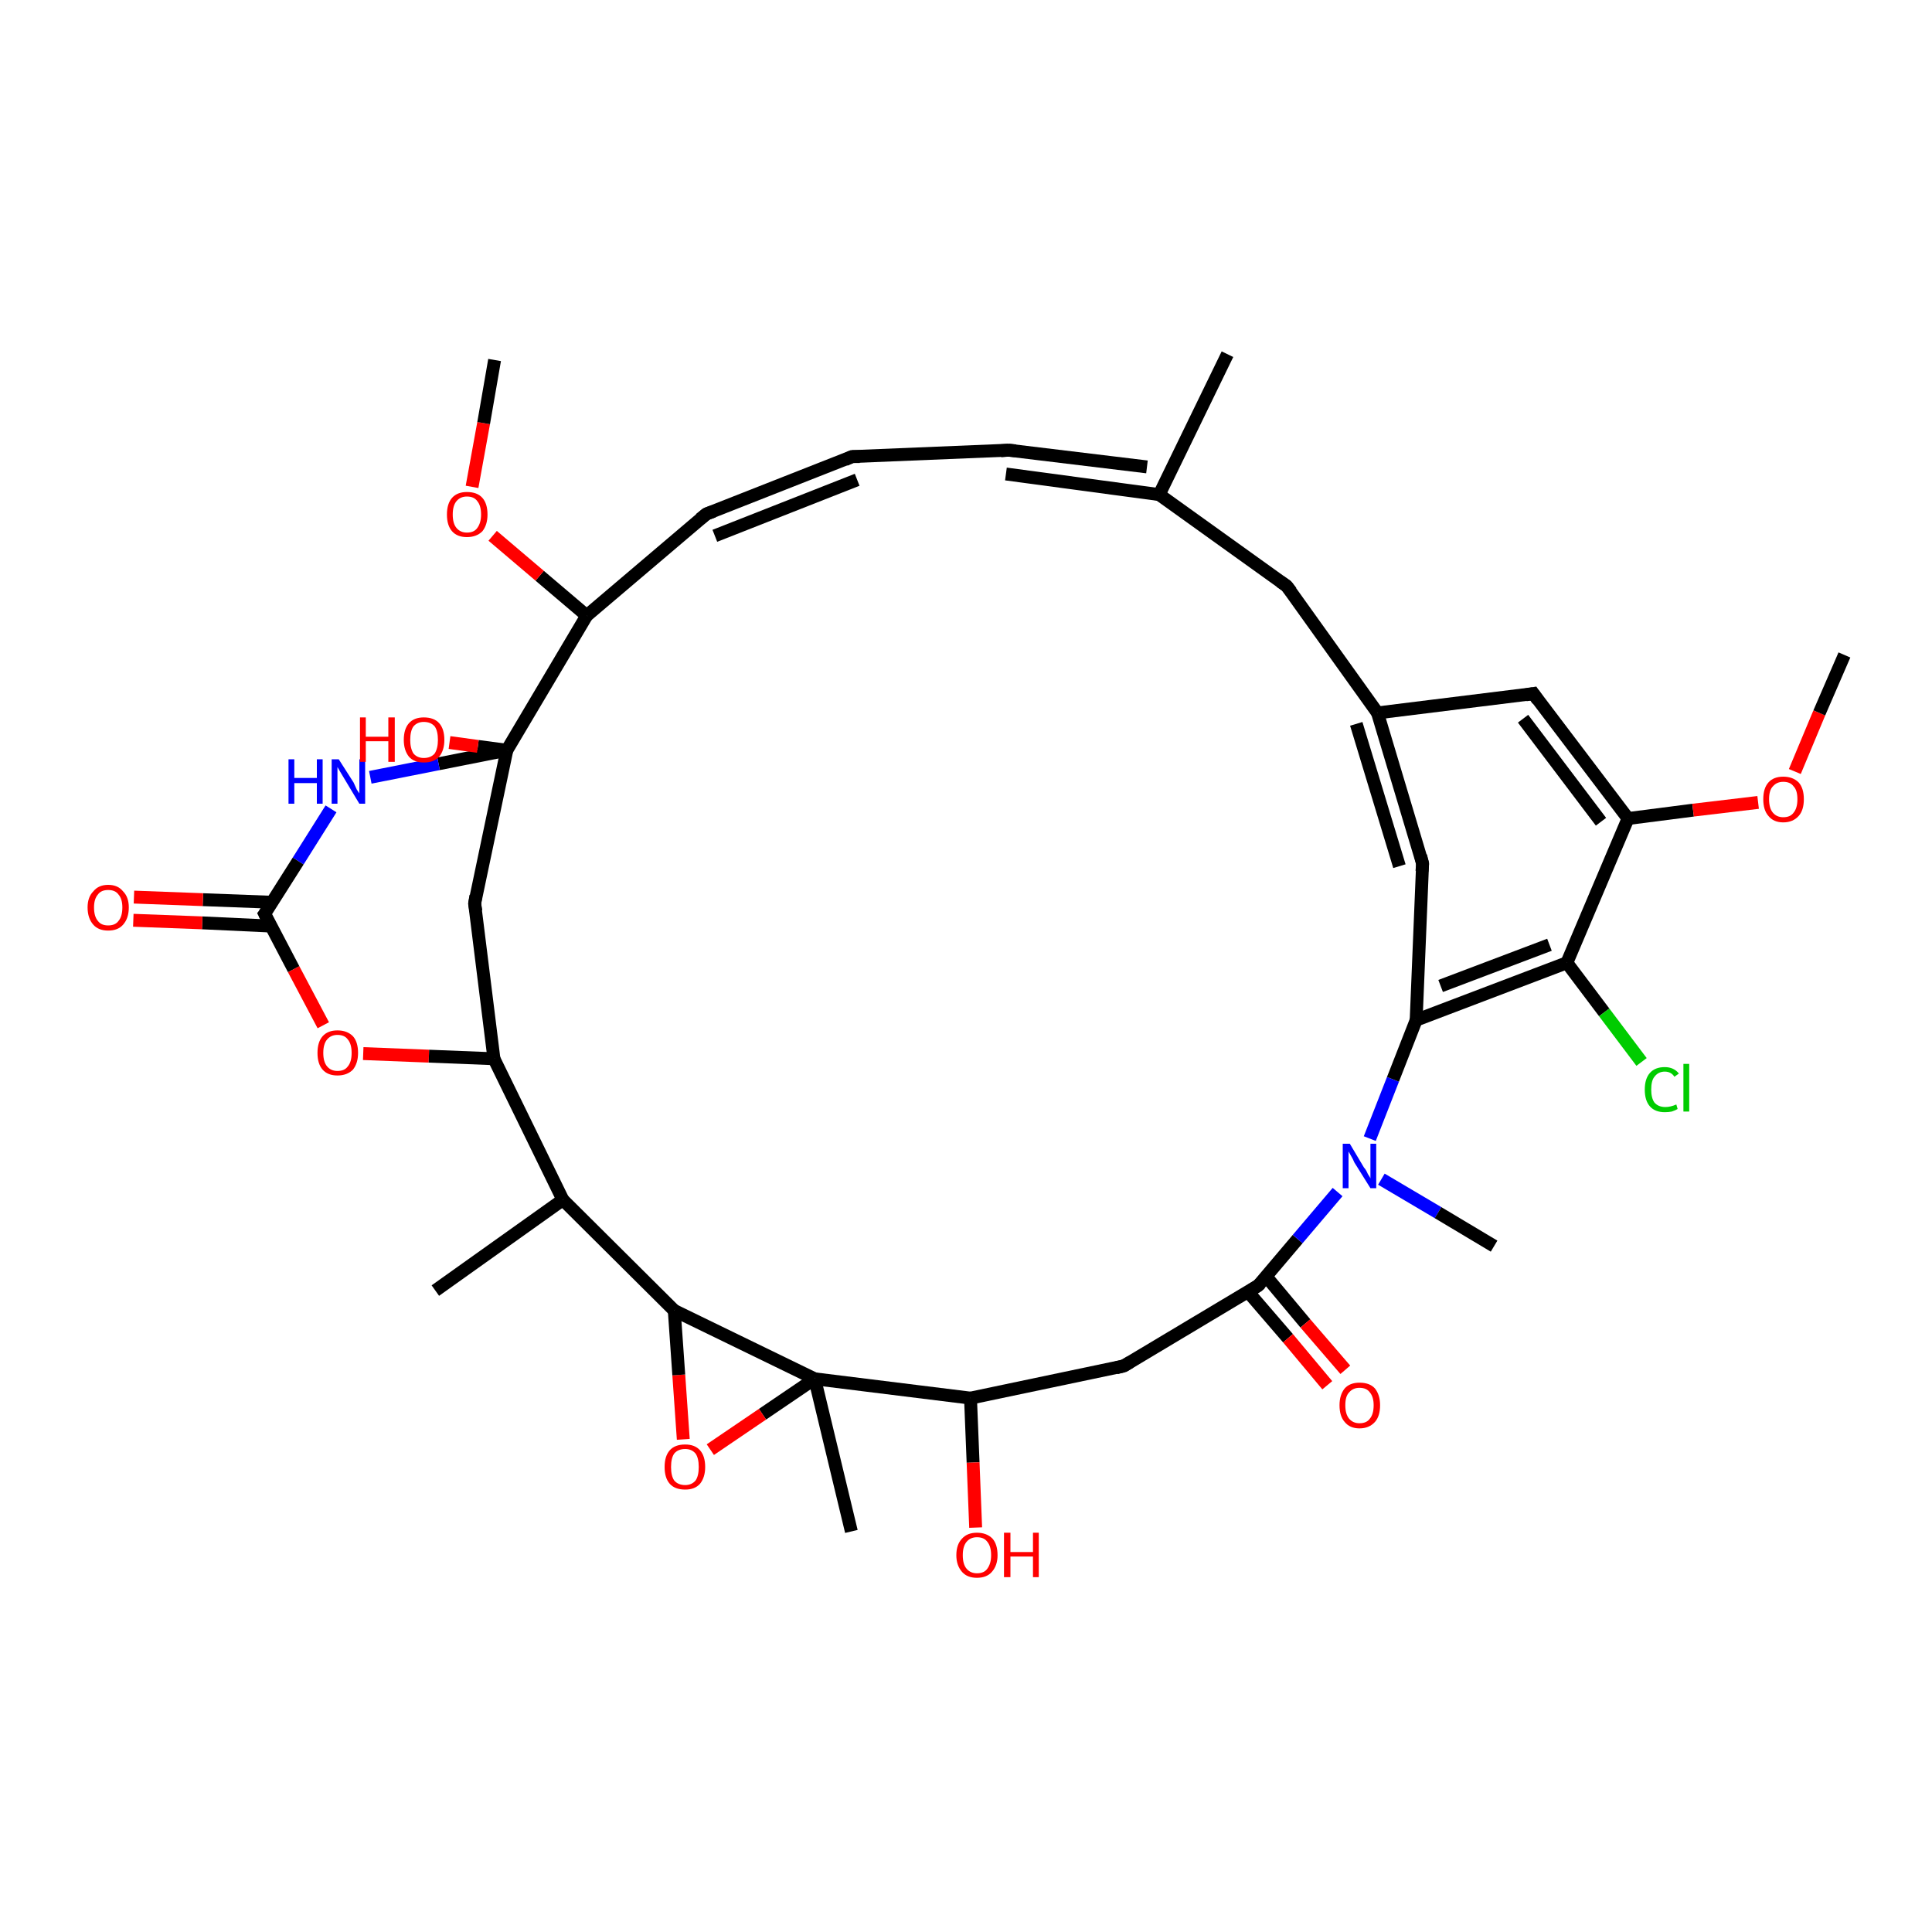 <?xml version='1.0' encoding='iso-8859-1'?>
<svg version='1.1' baseProfile='full'
              xmlns='http://www.w3.org/2000/svg'
                      xmlns:rdkit='http://www.rdkit.org/xml'
                      xmlns:xlink='http://www.w3.org/1999/xlink'
                  xml:space='preserve'
width='300px' height='300px' viewBox='0 0 300 300'>
<!-- END OF HEADER -->
<rect style='opacity:1.0;fill:#FFFFFF;stroke:none' width='300.0' height='300.0' x='0.0' y='0.0'> </rect>
<path class='bond-0 atom-0 atom-1' d='M 174.5,212.1 L 195.4,199.6' style='fill:none;fill-rule:evenodd;stroke:#000000;stroke-width:2.0px;stroke-linecap:butt;stroke-linejoin:miter;stroke-opacity:1' />
<path class='bond-1 atom-1 atom-2' d='M 195.4,199.6 L 201.5,192.4' style='fill:none;fill-rule:evenodd;stroke:#000000;stroke-width:2.0px;stroke-linecap:butt;stroke-linejoin:miter;stroke-opacity:1' />
<path class='bond-1 atom-1 atom-2' d='M 201.5,192.4 L 207.7,185.1' style='fill:none;fill-rule:evenodd;stroke:#0000FF;stroke-width:2.0px;stroke-linecap:butt;stroke-linejoin:miter;stroke-opacity:1' />
<path class='bond-2 atom-2 atom-3' d='M 212.7,176.8 L 216.3,167.6' style='fill:none;fill-rule:evenodd;stroke:#0000FF;stroke-width:2.0px;stroke-linecap:butt;stroke-linejoin:miter;stroke-opacity:1' />
<path class='bond-2 atom-2 atom-3' d='M 216.3,167.6 L 219.9,158.4' style='fill:none;fill-rule:evenodd;stroke:#000000;stroke-width:2.0px;stroke-linecap:butt;stroke-linejoin:miter;stroke-opacity:1' />
<path class='bond-3 atom-3 atom-4' d='M 219.9,158.4 L 243.3,149.5' style='fill:none;fill-rule:evenodd;stroke:#000000;stroke-width:2.0px;stroke-linecap:butt;stroke-linejoin:miter;stroke-opacity:1' />
<path class='bond-3 atom-3 atom-4' d='M 223.7,153.1 L 240.6,146.7' style='fill:none;fill-rule:evenodd;stroke:#000000;stroke-width:2.0px;stroke-linecap:butt;stroke-linejoin:miter;stroke-opacity:1' />
<path class='bond-4 atom-4 atom-5' d='M 243.3,149.5 L 249.1,157.2' style='fill:none;fill-rule:evenodd;stroke:#000000;stroke-width:2.0px;stroke-linecap:butt;stroke-linejoin:miter;stroke-opacity:1' />
<path class='bond-4 atom-4 atom-5' d='M 249.1,157.2 L 254.9,164.9' style='fill:none;fill-rule:evenodd;stroke:#00CC00;stroke-width:2.0px;stroke-linecap:butt;stroke-linejoin:miter;stroke-opacity:1' />
<path class='bond-5 atom-4 atom-6' d='M 243.3,149.5 L 252.8,127.1' style='fill:none;fill-rule:evenodd;stroke:#000000;stroke-width:2.0px;stroke-linecap:butt;stroke-linejoin:miter;stroke-opacity:1' />
<path class='bond-6 atom-6 atom-7' d='M 252.8,127.1 L 262.9,125.8' style='fill:none;fill-rule:evenodd;stroke:#000000;stroke-width:2.0px;stroke-linecap:butt;stroke-linejoin:miter;stroke-opacity:1' />
<path class='bond-6 atom-6 atom-7' d='M 262.9,125.8 L 273.0,124.6' style='fill:none;fill-rule:evenodd;stroke:#FF0000;stroke-width:2.0px;stroke-linecap:butt;stroke-linejoin:miter;stroke-opacity:1' />
<path class='bond-7 atom-7 atom-8' d='M 278.7,119.8 L 282.5,110.7' style='fill:none;fill-rule:evenodd;stroke:#FF0000;stroke-width:2.0px;stroke-linecap:butt;stroke-linejoin:miter;stroke-opacity:1' />
<path class='bond-7 atom-7 atom-8' d='M 282.5,110.7 L 286.4,101.7' style='fill:none;fill-rule:evenodd;stroke:#000000;stroke-width:2.0px;stroke-linecap:butt;stroke-linejoin:miter;stroke-opacity:1' />
<path class='bond-8 atom-6 atom-9' d='M 252.8,127.1 L 238.1,107.7' style='fill:none;fill-rule:evenodd;stroke:#000000;stroke-width:2.0px;stroke-linecap:butt;stroke-linejoin:miter;stroke-opacity:1' />
<path class='bond-8 atom-6 atom-9' d='M 248.6,127.6 L 236.5,111.6' style='fill:none;fill-rule:evenodd;stroke:#000000;stroke-width:2.0px;stroke-linecap:butt;stroke-linejoin:miter;stroke-opacity:1' />
<path class='bond-9 atom-9 atom-10' d='M 238.1,107.7 L 213.9,110.7' style='fill:none;fill-rule:evenodd;stroke:#000000;stroke-width:2.0px;stroke-linecap:butt;stroke-linejoin:miter;stroke-opacity:1' />
<path class='bond-10 atom-10 atom-11' d='M 213.9,110.7 L 220.9,134.1' style='fill:none;fill-rule:evenodd;stroke:#000000;stroke-width:2.0px;stroke-linecap:butt;stroke-linejoin:miter;stroke-opacity:1' />
<path class='bond-10 atom-10 atom-11' d='M 210.6,112.4 L 217.3,134.5' style='fill:none;fill-rule:evenodd;stroke:#000000;stroke-width:2.0px;stroke-linecap:butt;stroke-linejoin:miter;stroke-opacity:1' />
<path class='bond-11 atom-10 atom-12' d='M 213.9,110.7 L 199.8,91.0' style='fill:none;fill-rule:evenodd;stroke:#000000;stroke-width:2.0px;stroke-linecap:butt;stroke-linejoin:miter;stroke-opacity:1' />
<path class='bond-12 atom-12 atom-13' d='M 199.8,91.0 L 180.0,76.8' style='fill:none;fill-rule:evenodd;stroke:#000000;stroke-width:2.0px;stroke-linecap:butt;stroke-linejoin:miter;stroke-opacity:1' />
<path class='bond-13 atom-13 atom-14' d='M 178.1,72.5 L 156.6,69.9' style='fill:none;fill-rule:evenodd;stroke:#000000;stroke-width:2.0px;stroke-linecap:butt;stroke-linejoin:miter;stroke-opacity:1' />
<path class='bond-13 atom-13 atom-14' d='M 180.0,76.8 L 156.2,73.6' style='fill:none;fill-rule:evenodd;stroke:#000000;stroke-width:2.0px;stroke-linecap:butt;stroke-linejoin:miter;stroke-opacity:1' />
<path class='bond-14 atom-14 atom-15' d='M 156.6,69.9 L 132.3,70.9' style='fill:none;fill-rule:evenodd;stroke:#000000;stroke-width:2.0px;stroke-linecap:butt;stroke-linejoin:miter;stroke-opacity:1' />
<path class='bond-15 atom-15 atom-16' d='M 132.3,70.9 L 109.7,79.8' style='fill:none;fill-rule:evenodd;stroke:#000000;stroke-width:2.0px;stroke-linecap:butt;stroke-linejoin:miter;stroke-opacity:1' />
<path class='bond-15 atom-15 atom-16' d='M 133.1,74.5 L 111.0,83.2' style='fill:none;fill-rule:evenodd;stroke:#000000;stroke-width:2.0px;stroke-linecap:butt;stroke-linejoin:miter;stroke-opacity:1' />
<path class='bond-16 atom-16 atom-17' d='M 109.7,79.8 L 91.1,95.6' style='fill:none;fill-rule:evenodd;stroke:#000000;stroke-width:2.0px;stroke-linecap:butt;stroke-linejoin:miter;stroke-opacity:1' />
<path class='bond-17 atom-17 atom-18' d='M 91.1,95.6 L 78.7,116.5' style='fill:none;fill-rule:evenodd;stroke:#000000;stroke-width:2.0px;stroke-linecap:butt;stroke-linejoin:miter;stroke-opacity:1' />
<path class='bond-18 atom-18 atom-19' d='M 78.7,116.5 L 68.1,118.6' style='fill:none;fill-rule:evenodd;stroke:#000000;stroke-width:2.0px;stroke-linecap:butt;stroke-linejoin:miter;stroke-opacity:1' />
<path class='bond-18 atom-18 atom-19' d='M 68.1,118.6 L 57.5,120.7' style='fill:none;fill-rule:evenodd;stroke:#0000FF;stroke-width:2.0px;stroke-linecap:butt;stroke-linejoin:miter;stroke-opacity:1' />
<path class='bond-19 atom-19 atom-20' d='M 51.4,125.6 L 46.3,133.7' style='fill:none;fill-rule:evenodd;stroke:#0000FF;stroke-width:2.0px;stroke-linecap:butt;stroke-linejoin:miter;stroke-opacity:1' />
<path class='bond-19 atom-19 atom-20' d='M 46.3,133.7 L 41.1,141.9' style='fill:none;fill-rule:evenodd;stroke:#000000;stroke-width:2.0px;stroke-linecap:butt;stroke-linejoin:miter;stroke-opacity:1' />
<path class='bond-20 atom-20 atom-21' d='M 41.1,141.9 L 45.6,150.5' style='fill:none;fill-rule:evenodd;stroke:#000000;stroke-width:2.0px;stroke-linecap:butt;stroke-linejoin:miter;stroke-opacity:1' />
<path class='bond-20 atom-20 atom-21' d='M 45.6,150.5 L 50.2,159.2' style='fill:none;fill-rule:evenodd;stroke:#FF0000;stroke-width:2.0px;stroke-linecap:butt;stroke-linejoin:miter;stroke-opacity:1' />
<path class='bond-21 atom-21 atom-22' d='M 56.4,163.6 L 66.6,164.0' style='fill:none;fill-rule:evenodd;stroke:#FF0000;stroke-width:2.0px;stroke-linecap:butt;stroke-linejoin:miter;stroke-opacity:1' />
<path class='bond-21 atom-21 atom-22' d='M 66.6,164.0 L 76.7,164.4' style='fill:none;fill-rule:evenodd;stroke:#000000;stroke-width:2.0px;stroke-linecap:butt;stroke-linejoin:miter;stroke-opacity:1' />
<path class='bond-22 atom-22 atom-23' d='M 76.7,164.4 L 87.4,186.3' style='fill:none;fill-rule:evenodd;stroke:#000000;stroke-width:2.0px;stroke-linecap:butt;stroke-linejoin:miter;stroke-opacity:1' />
<path class='bond-23 atom-23 atom-24' d='M 87.4,186.3 L 104.7,203.5' style='fill:none;fill-rule:evenodd;stroke:#000000;stroke-width:2.0px;stroke-linecap:butt;stroke-linejoin:miter;stroke-opacity:1' />
<path class='bond-24 atom-24 atom-25' d='M 104.7,203.5 L 126.5,214.1' style='fill:none;fill-rule:evenodd;stroke:#000000;stroke-width:2.0px;stroke-linecap:butt;stroke-linejoin:miter;stroke-opacity:1' />
<path class='bond-25 atom-25 atom-26' d='M 126.5,214.1 L 132.2,237.8' style='fill:none;fill-rule:evenodd;stroke:#000000;stroke-width:2.0px;stroke-linecap:butt;stroke-linejoin:miter;stroke-opacity:1' />
<path class='bond-26 atom-25 atom-27' d='M 126.5,214.1 L 150.7,217.1' style='fill:none;fill-rule:evenodd;stroke:#000000;stroke-width:2.0px;stroke-linecap:butt;stroke-linejoin:miter;stroke-opacity:1' />
<path class='bond-27 atom-27 atom-28' d='M 150.7,217.1 L 151.1,227.1' style='fill:none;fill-rule:evenodd;stroke:#000000;stroke-width:2.0px;stroke-linecap:butt;stroke-linejoin:miter;stroke-opacity:1' />
<path class='bond-27 atom-27 atom-28' d='M 151.1,227.1 L 151.5,237.2' style='fill:none;fill-rule:evenodd;stroke:#FF0000;stroke-width:2.0px;stroke-linecap:butt;stroke-linejoin:miter;stroke-opacity:1' />
<path class='bond-28 atom-25 atom-29' d='M 126.5,214.1 L 118.4,219.6' style='fill:none;fill-rule:evenodd;stroke:#000000;stroke-width:2.0px;stroke-linecap:butt;stroke-linejoin:miter;stroke-opacity:1' />
<path class='bond-28 atom-25 atom-29' d='M 118.4,219.6 L 110.3,225.1' style='fill:none;fill-rule:evenodd;stroke:#FF0000;stroke-width:2.0px;stroke-linecap:butt;stroke-linejoin:miter;stroke-opacity:1' />
<path class='bond-29 atom-23 atom-30' d='M 87.4,186.3 L 67.6,200.4' style='fill:none;fill-rule:evenodd;stroke:#000000;stroke-width:2.0px;stroke-linecap:butt;stroke-linejoin:miter;stroke-opacity:1' />
<path class='bond-30 atom-22 atom-31' d='M 76.7,164.4 L 73.7,140.3' style='fill:none;fill-rule:evenodd;stroke:#000000;stroke-width:2.0px;stroke-linecap:butt;stroke-linejoin:miter;stroke-opacity:1' />
<path class='bond-31 atom-20 atom-32' d='M 42.2,140.1 L 31.5,139.7' style='fill:none;fill-rule:evenodd;stroke:#000000;stroke-width:2.0px;stroke-linecap:butt;stroke-linejoin:miter;stroke-opacity:1' />
<path class='bond-31 atom-20 atom-32' d='M 31.5,139.7 L 20.8,139.3' style='fill:none;fill-rule:evenodd;stroke:#FF0000;stroke-width:2.0px;stroke-linecap:butt;stroke-linejoin:miter;stroke-opacity:1' />
<path class='bond-31 atom-20 atom-32' d='M 42.1,143.8 L 31.4,143.3' style='fill:none;fill-rule:evenodd;stroke:#000000;stroke-width:2.0px;stroke-linecap:butt;stroke-linejoin:miter;stroke-opacity:1' />
<path class='bond-31 atom-20 atom-32' d='M 31.4,143.3 L 20.7,142.9' style='fill:none;fill-rule:evenodd;stroke:#FF0000;stroke-width:2.0px;stroke-linecap:butt;stroke-linejoin:miter;stroke-opacity:1' />
<path class='bond-32 atom-18 atom-33' d='M 78.7,116.5 L 74.2,115.9' style='fill:none;fill-rule:evenodd;stroke:#000000;stroke-width:2.0px;stroke-linecap:butt;stroke-linejoin:miter;stroke-opacity:1' />
<path class='bond-32 atom-18 atom-33' d='M 74.2,115.9 L 69.8,115.3' style='fill:none;fill-rule:evenodd;stroke:#FF0000;stroke-width:2.0px;stroke-linecap:butt;stroke-linejoin:miter;stroke-opacity:1' />
<path class='bond-33 atom-17 atom-34' d='M 91.1,95.6 L 83.8,89.4' style='fill:none;fill-rule:evenodd;stroke:#000000;stroke-width:2.0px;stroke-linecap:butt;stroke-linejoin:miter;stroke-opacity:1' />
<path class='bond-33 atom-17 atom-34' d='M 83.8,89.4 L 76.5,83.2' style='fill:none;fill-rule:evenodd;stroke:#FF0000;stroke-width:2.0px;stroke-linecap:butt;stroke-linejoin:miter;stroke-opacity:1' />
<path class='bond-34 atom-34 atom-35' d='M 73.3,75.6 L 75.1,65.7' style='fill:none;fill-rule:evenodd;stroke:#FF0000;stroke-width:2.0px;stroke-linecap:butt;stroke-linejoin:miter;stroke-opacity:1' />
<path class='bond-34 atom-34 atom-35' d='M 75.1,65.7 L 76.8,55.9' style='fill:none;fill-rule:evenodd;stroke:#000000;stroke-width:2.0px;stroke-linecap:butt;stroke-linejoin:miter;stroke-opacity:1' />
<path class='bond-35 atom-13 atom-36' d='M 180.0,76.8 L 190.6,55.0' style='fill:none;fill-rule:evenodd;stroke:#000000;stroke-width:2.0px;stroke-linecap:butt;stroke-linejoin:miter;stroke-opacity:1' />
<path class='bond-36 atom-2 atom-37' d='M 214.5,183.1 L 223.3,188.3' style='fill:none;fill-rule:evenodd;stroke:#0000FF;stroke-width:2.0px;stroke-linecap:butt;stroke-linejoin:miter;stroke-opacity:1' />
<path class='bond-36 atom-2 atom-37' d='M 223.3,188.3 L 232.0,193.5' style='fill:none;fill-rule:evenodd;stroke:#000000;stroke-width:2.0px;stroke-linecap:butt;stroke-linejoin:miter;stroke-opacity:1' />
<path class='bond-37 atom-1 atom-38' d='M 193.8,200.6 L 200.0,207.8' style='fill:none;fill-rule:evenodd;stroke:#000000;stroke-width:2.0px;stroke-linecap:butt;stroke-linejoin:miter;stroke-opacity:1' />
<path class='bond-37 atom-1 atom-38' d='M 200.0,207.8 L 206.1,215.1' style='fill:none;fill-rule:evenodd;stroke:#FF0000;stroke-width:2.0px;stroke-linecap:butt;stroke-linejoin:miter;stroke-opacity:1' />
<path class='bond-37 atom-1 atom-38' d='M 196.6,198.2 L 202.7,205.5' style='fill:none;fill-rule:evenodd;stroke:#000000;stroke-width:2.0px;stroke-linecap:butt;stroke-linejoin:miter;stroke-opacity:1' />
<path class='bond-37 atom-1 atom-38' d='M 202.7,205.5 L 208.9,212.7' style='fill:none;fill-rule:evenodd;stroke:#FF0000;stroke-width:2.0px;stroke-linecap:butt;stroke-linejoin:miter;stroke-opacity:1' />
<path class='bond-38 atom-11 atom-3' d='M 220.9,134.1 L 219.9,158.4' style='fill:none;fill-rule:evenodd;stroke:#000000;stroke-width:2.0px;stroke-linecap:butt;stroke-linejoin:miter;stroke-opacity:1' />
<path class='bond-39 atom-27 atom-0' d='M 150.7,217.1 L 174.5,212.1' style='fill:none;fill-rule:evenodd;stroke:#000000;stroke-width:2.0px;stroke-linecap:butt;stroke-linejoin:miter;stroke-opacity:1' />
<path class='bond-40 atom-29 atom-24' d='M 106.1,223.5 L 105.4,213.5' style='fill:none;fill-rule:evenodd;stroke:#FF0000;stroke-width:2.0px;stroke-linecap:butt;stroke-linejoin:miter;stroke-opacity:1' />
<path class='bond-40 atom-29 atom-24' d='M 105.4,213.5 L 104.7,203.5' style='fill:none;fill-rule:evenodd;stroke:#000000;stroke-width:2.0px;stroke-linecap:butt;stroke-linejoin:miter;stroke-opacity:1' />
<path class='bond-41 atom-31 atom-18' d='M 73.7,140.3 L 78.7,116.5' style='fill:none;fill-rule:evenodd;stroke:#000000;stroke-width:2.0px;stroke-linecap:butt;stroke-linejoin:miter;stroke-opacity:1' />
<path d='M 175.5,211.5 L 174.5,212.1 L 173.3,212.4' style='fill:none;stroke:#000000;stroke-width:2.0px;stroke-linecap:butt;stroke-linejoin:miter;stroke-opacity:1;' />
<path d='M 194.3,200.3 L 195.4,199.6 L 195.7,199.3' style='fill:none;stroke:#000000;stroke-width:2.0px;stroke-linecap:butt;stroke-linejoin:miter;stroke-opacity:1;' />
<path d='M 238.8,108.7 L 238.1,107.7 L 236.9,107.9' style='fill:none;stroke:#000000;stroke-width:2.0px;stroke-linecap:butt;stroke-linejoin:miter;stroke-opacity:1;' />
<path d='M 220.6,132.9 L 220.9,134.1 L 220.8,135.3' style='fill:none;stroke:#000000;stroke-width:2.0px;stroke-linecap:butt;stroke-linejoin:miter;stroke-opacity:1;' />
<path d='M 200.5,91.9 L 199.8,91.0 L 198.8,90.3' style='fill:none;stroke:#000000;stroke-width:2.0px;stroke-linecap:butt;stroke-linejoin:miter;stroke-opacity:1;' />
<path d='M 157.7,70.0 L 156.6,69.9 L 155.4,70.0' style='fill:none;stroke:#000000;stroke-width:2.0px;stroke-linecap:butt;stroke-linejoin:miter;stroke-opacity:1;' />
<path d='M 133.5,70.9 L 132.3,70.9 L 131.2,71.4' style='fill:none;stroke:#000000;stroke-width:2.0px;stroke-linecap:butt;stroke-linejoin:miter;stroke-opacity:1;' />
<path d='M 110.8,79.4 L 109.7,79.8 L 108.7,80.6' style='fill:none;stroke:#000000;stroke-width:2.0px;stroke-linecap:butt;stroke-linejoin:miter;stroke-opacity:1;' />
<path d='M 41.4,141.5 L 41.1,141.9 L 41.3,142.3' style='fill:none;stroke:#000000;stroke-width:2.0px;stroke-linecap:butt;stroke-linejoin:miter;stroke-opacity:1;' />
<path d='M 73.9,141.5 L 73.7,140.3 L 73.9,139.1' style='fill:none;stroke:#000000;stroke-width:2.0px;stroke-linecap:butt;stroke-linejoin:miter;stroke-opacity:1;' />
<path class='atom-2' d='M 209.6 177.6
L 211.8 181.3
Q 212.1 181.6, 212.4 182.3
Q 212.8 182.9, 212.8 183.0
L 212.8 177.6
L 213.7 177.6
L 213.7 184.5
L 212.8 184.5
L 210.3 180.5
Q 210.1 180.0, 209.8 179.5
Q 209.5 179.0, 209.4 178.8
L 209.4 184.5
L 208.5 184.5
L 208.5 177.6
L 209.6 177.6
' fill='#0000FF'/>
<path class='atom-5' d='M 255.4 169.2
Q 255.4 167.5, 256.2 166.6
Q 257.0 165.7, 258.5 165.7
Q 259.9 165.7, 260.7 166.7
L 260.0 167.2
Q 259.5 166.4, 258.5 166.4
Q 257.5 166.4, 256.9 167.2
Q 256.4 167.8, 256.4 169.2
Q 256.4 170.5, 256.9 171.2
Q 257.5 171.9, 258.6 171.9
Q 259.4 171.9, 260.3 171.5
L 260.5 172.2
Q 260.2 172.4, 259.6 172.6
Q 259.1 172.7, 258.5 172.7
Q 257.0 172.7, 256.2 171.8
Q 255.4 170.9, 255.4 169.2
' fill='#00CC00'/>
<path class='atom-5' d='M 261.4 165.2
L 262.3 165.2
L 262.3 172.6
L 261.4 172.6
L 261.4 165.2
' fill='#00CC00'/>
<path class='atom-7' d='M 273.8 124.1
Q 273.8 122.4, 274.6 121.5
Q 275.4 120.6, 276.9 120.6
Q 278.4 120.6, 279.3 121.5
Q 280.1 122.4, 280.1 124.1
Q 280.1 125.8, 279.3 126.7
Q 278.4 127.7, 276.9 127.7
Q 275.4 127.7, 274.6 126.7
Q 273.8 125.8, 273.8 124.1
M 276.9 126.9
Q 278.0 126.9, 278.5 126.2
Q 279.1 125.5, 279.1 124.1
Q 279.1 122.7, 278.5 122.1
Q 278.0 121.4, 276.9 121.4
Q 275.9 121.4, 275.3 122.1
Q 274.7 122.7, 274.7 124.1
Q 274.7 125.5, 275.3 126.2
Q 275.9 126.9, 276.9 126.9
' fill='#FF0000'/>
<path class='atom-19' d='M 44.8 117.9
L 45.7 117.9
L 45.7 120.8
L 49.2 120.8
L 49.2 117.9
L 50.1 117.9
L 50.1 124.8
L 49.2 124.8
L 49.2 121.6
L 45.7 121.6
L 45.7 124.8
L 44.8 124.8
L 44.8 117.9
' fill='#0000FF'/>
<path class='atom-19' d='M 52.6 117.9
L 54.9 121.5
Q 55.1 121.9, 55.4 122.6
Q 55.8 123.2, 55.8 123.2
L 55.8 117.9
L 56.7 117.9
L 56.7 124.8
L 55.8 124.8
L 53.4 120.8
Q 53.1 120.3, 52.8 119.8
Q 52.5 119.3, 52.4 119.1
L 52.4 124.8
L 51.5 124.8
L 51.5 117.9
L 52.6 117.9
' fill='#0000FF'/>
<path class='atom-21' d='M 49.3 163.5
Q 49.3 161.8, 50.1 160.9
Q 50.9 160.0, 52.4 160.0
Q 53.9 160.0, 54.8 160.9
Q 55.6 161.8, 55.6 163.5
Q 55.6 165.1, 54.8 166.1
Q 53.9 167.0, 52.4 167.0
Q 50.9 167.0, 50.1 166.1
Q 49.3 165.2, 49.3 163.5
M 52.4 166.3
Q 53.5 166.3, 54.0 165.6
Q 54.6 164.9, 54.6 163.5
Q 54.6 162.1, 54.0 161.4
Q 53.5 160.7, 52.4 160.7
Q 51.4 160.7, 50.8 161.4
Q 50.2 162.1, 50.2 163.5
Q 50.2 164.9, 50.8 165.6
Q 51.4 166.3, 52.4 166.3
' fill='#FF0000'/>
<path class='atom-28' d='M 148.5 241.5
Q 148.5 239.8, 149.4 238.9
Q 150.2 238.0, 151.7 238.0
Q 153.2 238.0, 154.1 238.9
Q 154.9 239.8, 154.9 241.5
Q 154.9 243.1, 154.0 244.1
Q 153.2 245.0, 151.7 245.0
Q 150.2 245.0, 149.4 244.1
Q 148.5 243.1, 148.5 241.5
M 151.7 244.3
Q 152.8 244.3, 153.3 243.6
Q 153.9 242.8, 153.9 241.5
Q 153.9 240.1, 153.3 239.4
Q 152.8 238.7, 151.7 238.7
Q 150.7 238.7, 150.1 239.4
Q 149.5 240.1, 149.5 241.5
Q 149.5 242.9, 150.1 243.6
Q 150.7 244.3, 151.7 244.3
' fill='#FF0000'/>
<path class='atom-28' d='M 155.9 238.0
L 156.9 238.0
L 156.9 241.0
L 160.4 241.0
L 160.4 238.0
L 161.3 238.0
L 161.3 244.9
L 160.4 244.9
L 160.4 241.7
L 156.9 241.7
L 156.9 244.9
L 155.9 244.9
L 155.9 238.0
' fill='#FF0000'/>
<path class='atom-29' d='M 103.2 227.8
Q 103.2 226.1, 104.0 225.2
Q 104.8 224.3, 106.4 224.3
Q 107.9 224.3, 108.7 225.2
Q 109.5 226.1, 109.5 227.8
Q 109.5 229.4, 108.7 230.4
Q 107.9 231.3, 106.4 231.3
Q 104.8 231.3, 104.0 230.4
Q 103.2 229.5, 103.2 227.8
M 106.4 230.6
Q 107.4 230.6, 108.0 229.9
Q 108.5 229.2, 108.5 227.8
Q 108.5 226.4, 108.0 225.7
Q 107.4 225.0, 106.4 225.0
Q 105.3 225.0, 104.7 225.7
Q 104.2 226.4, 104.2 227.8
Q 104.2 229.2, 104.7 229.9
Q 105.3 230.6, 106.4 230.6
' fill='#FF0000'/>
<path class='atom-32' d='M 13.6 140.9
Q 13.6 139.3, 14.5 138.4
Q 15.3 137.4, 16.8 137.4
Q 18.3 137.4, 19.1 138.4
Q 20.0 139.3, 20.0 140.9
Q 20.0 142.6, 19.1 143.6
Q 18.3 144.5, 16.8 144.5
Q 15.3 144.5, 14.5 143.6
Q 13.6 142.6, 13.6 140.9
M 16.8 143.7
Q 17.9 143.7, 18.4 143.0
Q 19.0 142.3, 19.0 140.9
Q 19.0 139.6, 18.4 138.9
Q 17.9 138.2, 16.8 138.2
Q 15.7 138.2, 15.2 138.9
Q 14.6 139.6, 14.6 140.9
Q 14.6 142.3, 15.2 143.0
Q 15.7 143.7, 16.8 143.7
' fill='#FF0000'/>
<path class='atom-33' d='M 55.9 111.4
L 56.8 111.4
L 56.8 114.4
L 60.3 114.4
L 60.3 111.4
L 61.3 111.4
L 61.3 118.3
L 60.3 118.3
L 60.3 115.1
L 56.8 115.1
L 56.8 118.3
L 55.9 118.3
L 55.9 111.4
' fill='#FF0000'/>
<path class='atom-33' d='M 62.7 114.9
Q 62.7 113.2, 63.5 112.3
Q 64.3 111.4, 65.8 111.4
Q 67.4 111.4, 68.2 112.3
Q 69.0 113.2, 69.0 114.9
Q 69.0 116.5, 68.2 117.5
Q 67.4 118.4, 65.8 118.4
Q 64.3 118.4, 63.5 117.5
Q 62.7 116.5, 62.7 114.9
M 65.8 117.7
Q 66.9 117.7, 67.5 117.0
Q 68.0 116.2, 68.0 114.9
Q 68.0 113.5, 67.5 112.8
Q 66.9 112.1, 65.8 112.1
Q 64.8 112.1, 64.2 112.8
Q 63.7 113.5, 63.7 114.9
Q 63.7 116.2, 64.2 117.0
Q 64.8 117.7, 65.8 117.7
' fill='#FF0000'/>
<path class='atom-34' d='M 69.4 79.9
Q 69.4 78.2, 70.2 77.3
Q 71.0 76.4, 72.5 76.4
Q 74.1 76.4, 74.9 77.3
Q 75.7 78.2, 75.7 79.9
Q 75.7 81.5, 74.9 82.5
Q 74.0 83.4, 72.5 83.4
Q 71.0 83.4, 70.2 82.5
Q 69.4 81.6, 69.4 79.9
M 72.5 82.7
Q 73.6 82.7, 74.1 82.0
Q 74.7 81.2, 74.7 79.9
Q 74.7 78.5, 74.1 77.8
Q 73.6 77.1, 72.5 77.1
Q 71.5 77.1, 70.9 77.8
Q 70.3 78.5, 70.3 79.9
Q 70.3 81.3, 70.9 82.0
Q 71.5 82.7, 72.5 82.7
' fill='#FF0000'/>
<path class='atom-38' d='M 208.0 218.2
Q 208.0 216.6, 208.8 215.6
Q 209.6 214.7, 211.1 214.7
Q 212.7 214.7, 213.5 215.6
Q 214.3 216.6, 214.3 218.2
Q 214.3 219.9, 213.5 220.8
Q 212.6 221.8, 211.1 221.8
Q 209.6 221.8, 208.8 220.8
Q 208.0 219.9, 208.0 218.2
M 211.1 221.0
Q 212.2 221.0, 212.7 220.3
Q 213.3 219.6, 213.3 218.2
Q 213.3 216.9, 212.7 216.2
Q 212.2 215.5, 211.1 215.5
Q 210.1 215.5, 209.5 216.2
Q 208.9 216.8, 208.9 218.2
Q 208.9 219.6, 209.5 220.3
Q 210.1 221.0, 211.1 221.0
' fill='#FF0000'/>
</svg>
